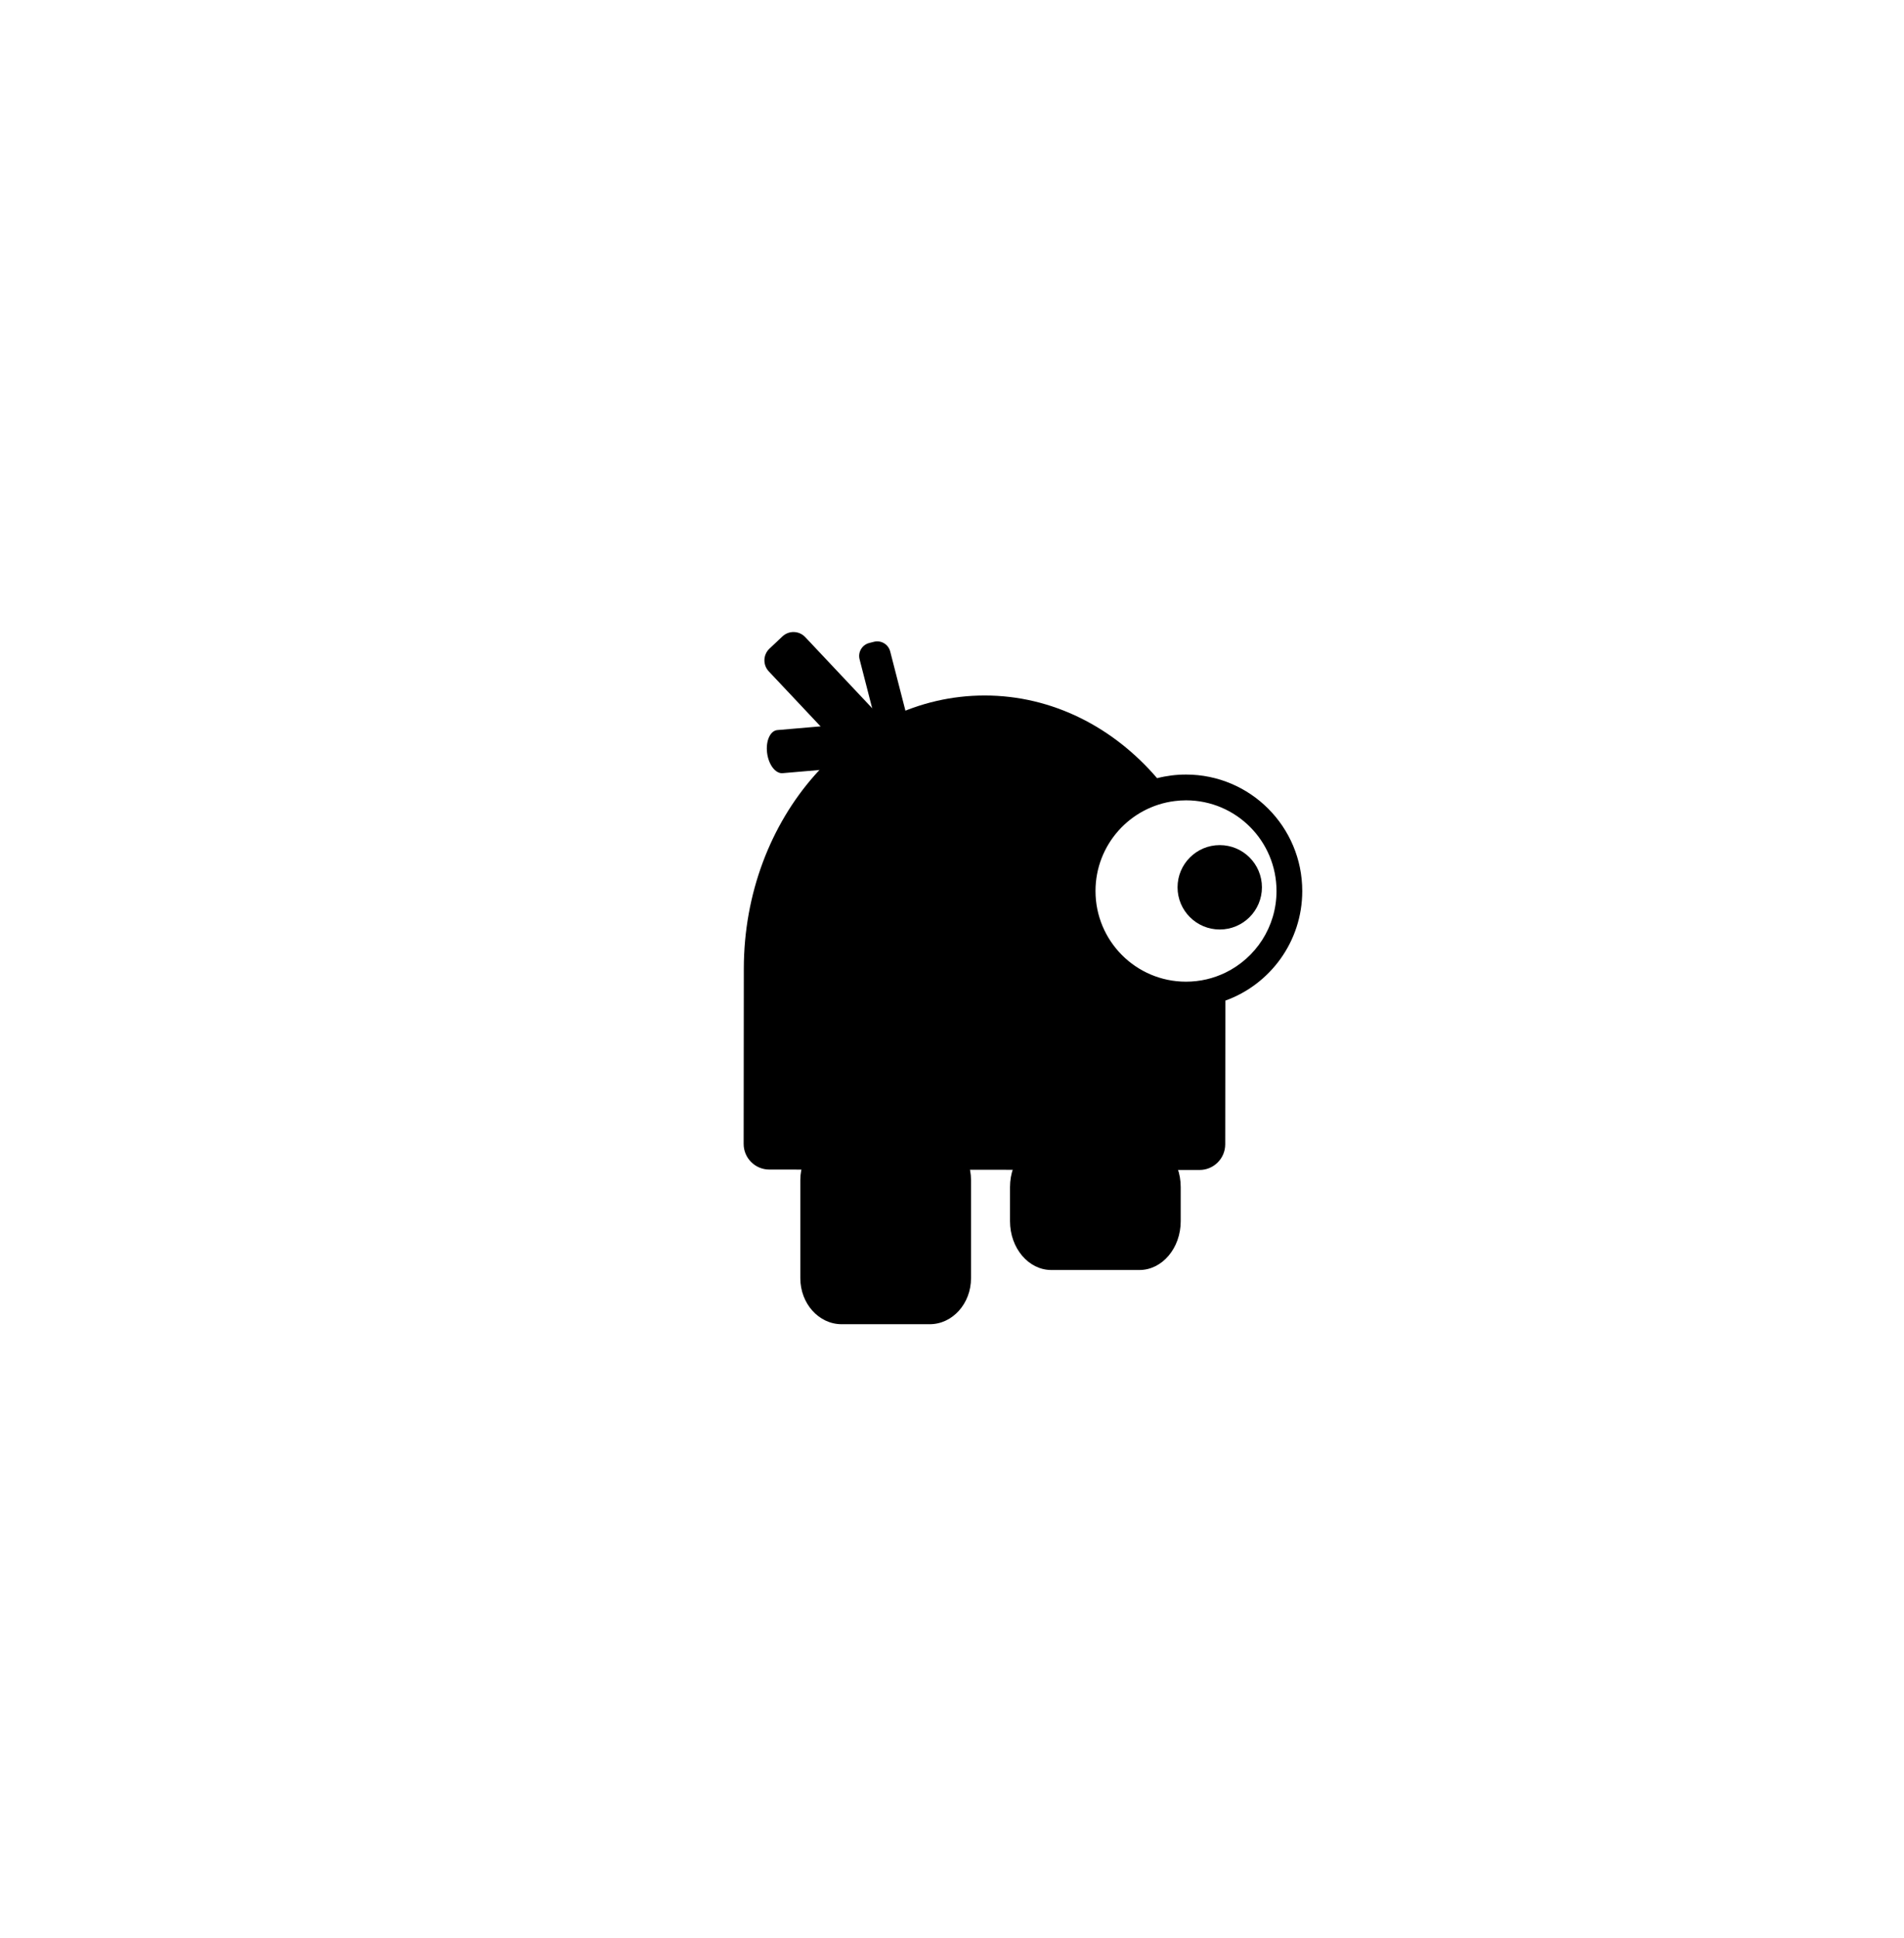 <?xml version="1.0" encoding="utf-8"?>
<!-- Generator: Adobe Illustrator 27.2.0, SVG Export Plug-In . SVG Version: 6.00 Build 0)  -->
<svg version="1.1" id="Layer_1" xmlns="http://www.w3.org/2000/svg" xmlns:xlink="http://www.w3.org/1999/xlink" x="0px" y="0px"
	 viewBox="0 0 512 521" style="enable-background:new 0 0 512 521;" xml:space="preserve">
<path d="M227.614,202.671l-20.881-22.177c-1.639-1.741-1.556-4.481,0.184-6.12l3.489-3.285
	c1.741-1.639,4.481-1.556,6.12,0.184l20.881,22.177c1.639,1.741,1.556,4.481-0.184,6.12l-3.489,3.285
	C231.993,204.494,229.253,204.411,227.614,202.671z"/>
<path d="M228.383,206.321l-17.934,1.539c-1.918,0.165-3.788-2.295-4.176-5.494l0,0
	c-0.389-3.199,0.851-5.925,2.769-6.09l17.934-1.539c1.918-0.165,3.788,2.295,4.176,5.494l0,0
	C231.541,203.43,230.301,206.156,228.383,206.321z"/>
<path d="M237.084,200.311l-5.934-23.066c-0.495-1.925,0.664-3.887,2.589-4.383l1.256-0.323
	c1.925-0.495,3.887,0.664,4.383,2.589l5.934,23.066c0.495,1.925-0.664,3.887-2.589,4.383l-1.256,0.323
	C239.541,203.396,237.579,202.237,237.084,200.311z"/>
<path d="M318.957,208.23c-2.695-0.003-5.31,0.337-7.805,0.976c-11.746-13.69-28.147-22.21-46.314-22.228
	c-35.76-0.035-64.782,32.844-64.821,73.438l-0.029,30.398l-0,0.102l-0.016,16.602
	c-0.004,3.809,3.082,6.901,6.891,6.904l115.704,0.112c3.809,0.004,6.901-3.082,6.904-6.891l0.016-16.602
	l0-0.102l0.021-21.935c12.045-4.34,20.664-15.875,20.677-29.435
	C350.202,222.277,336.22,208.246,318.957,208.23z M329.515,261.491c-3.208,1.555-6.808,2.427-10.612,2.423
	c-13.442-0.013-24.328-10.937-24.315-24.4c0.012-12.418,9.294-22.65,21.283-24.155
	c1.009-0.127,2.035-0.199,3.079-0.198c13.442,0.013,24.328,10.937,24.315,24.4
	C343.256,249.214,337.644,257.55,329.515,261.491z"/>
<circle cx="327.997" cy="238.543" r="11.344"/>
<path d="M261.115,343.622V317.246c0-6.836-4.975-12.378-11.112-12.378h-23.678c-6.137,0-11.112,5.542-11.112,12.378
	v26.376c0,6.836,4.975,12.378,11.112,12.378h23.678C256.14,356,261.115,350.458,261.115,343.622z"/>
<path d="M317.502,328.301v-9.174c0-7.25-4.975-13.127-11.112-13.127h-23.678c-6.137,0-11.112,5.877-11.112,13.127
	v9.174c0,7.25,4.975,13.127,11.112,13.127h23.678C312.527,341.428,317.502,335.551,317.502,328.301z"/>
</svg>
